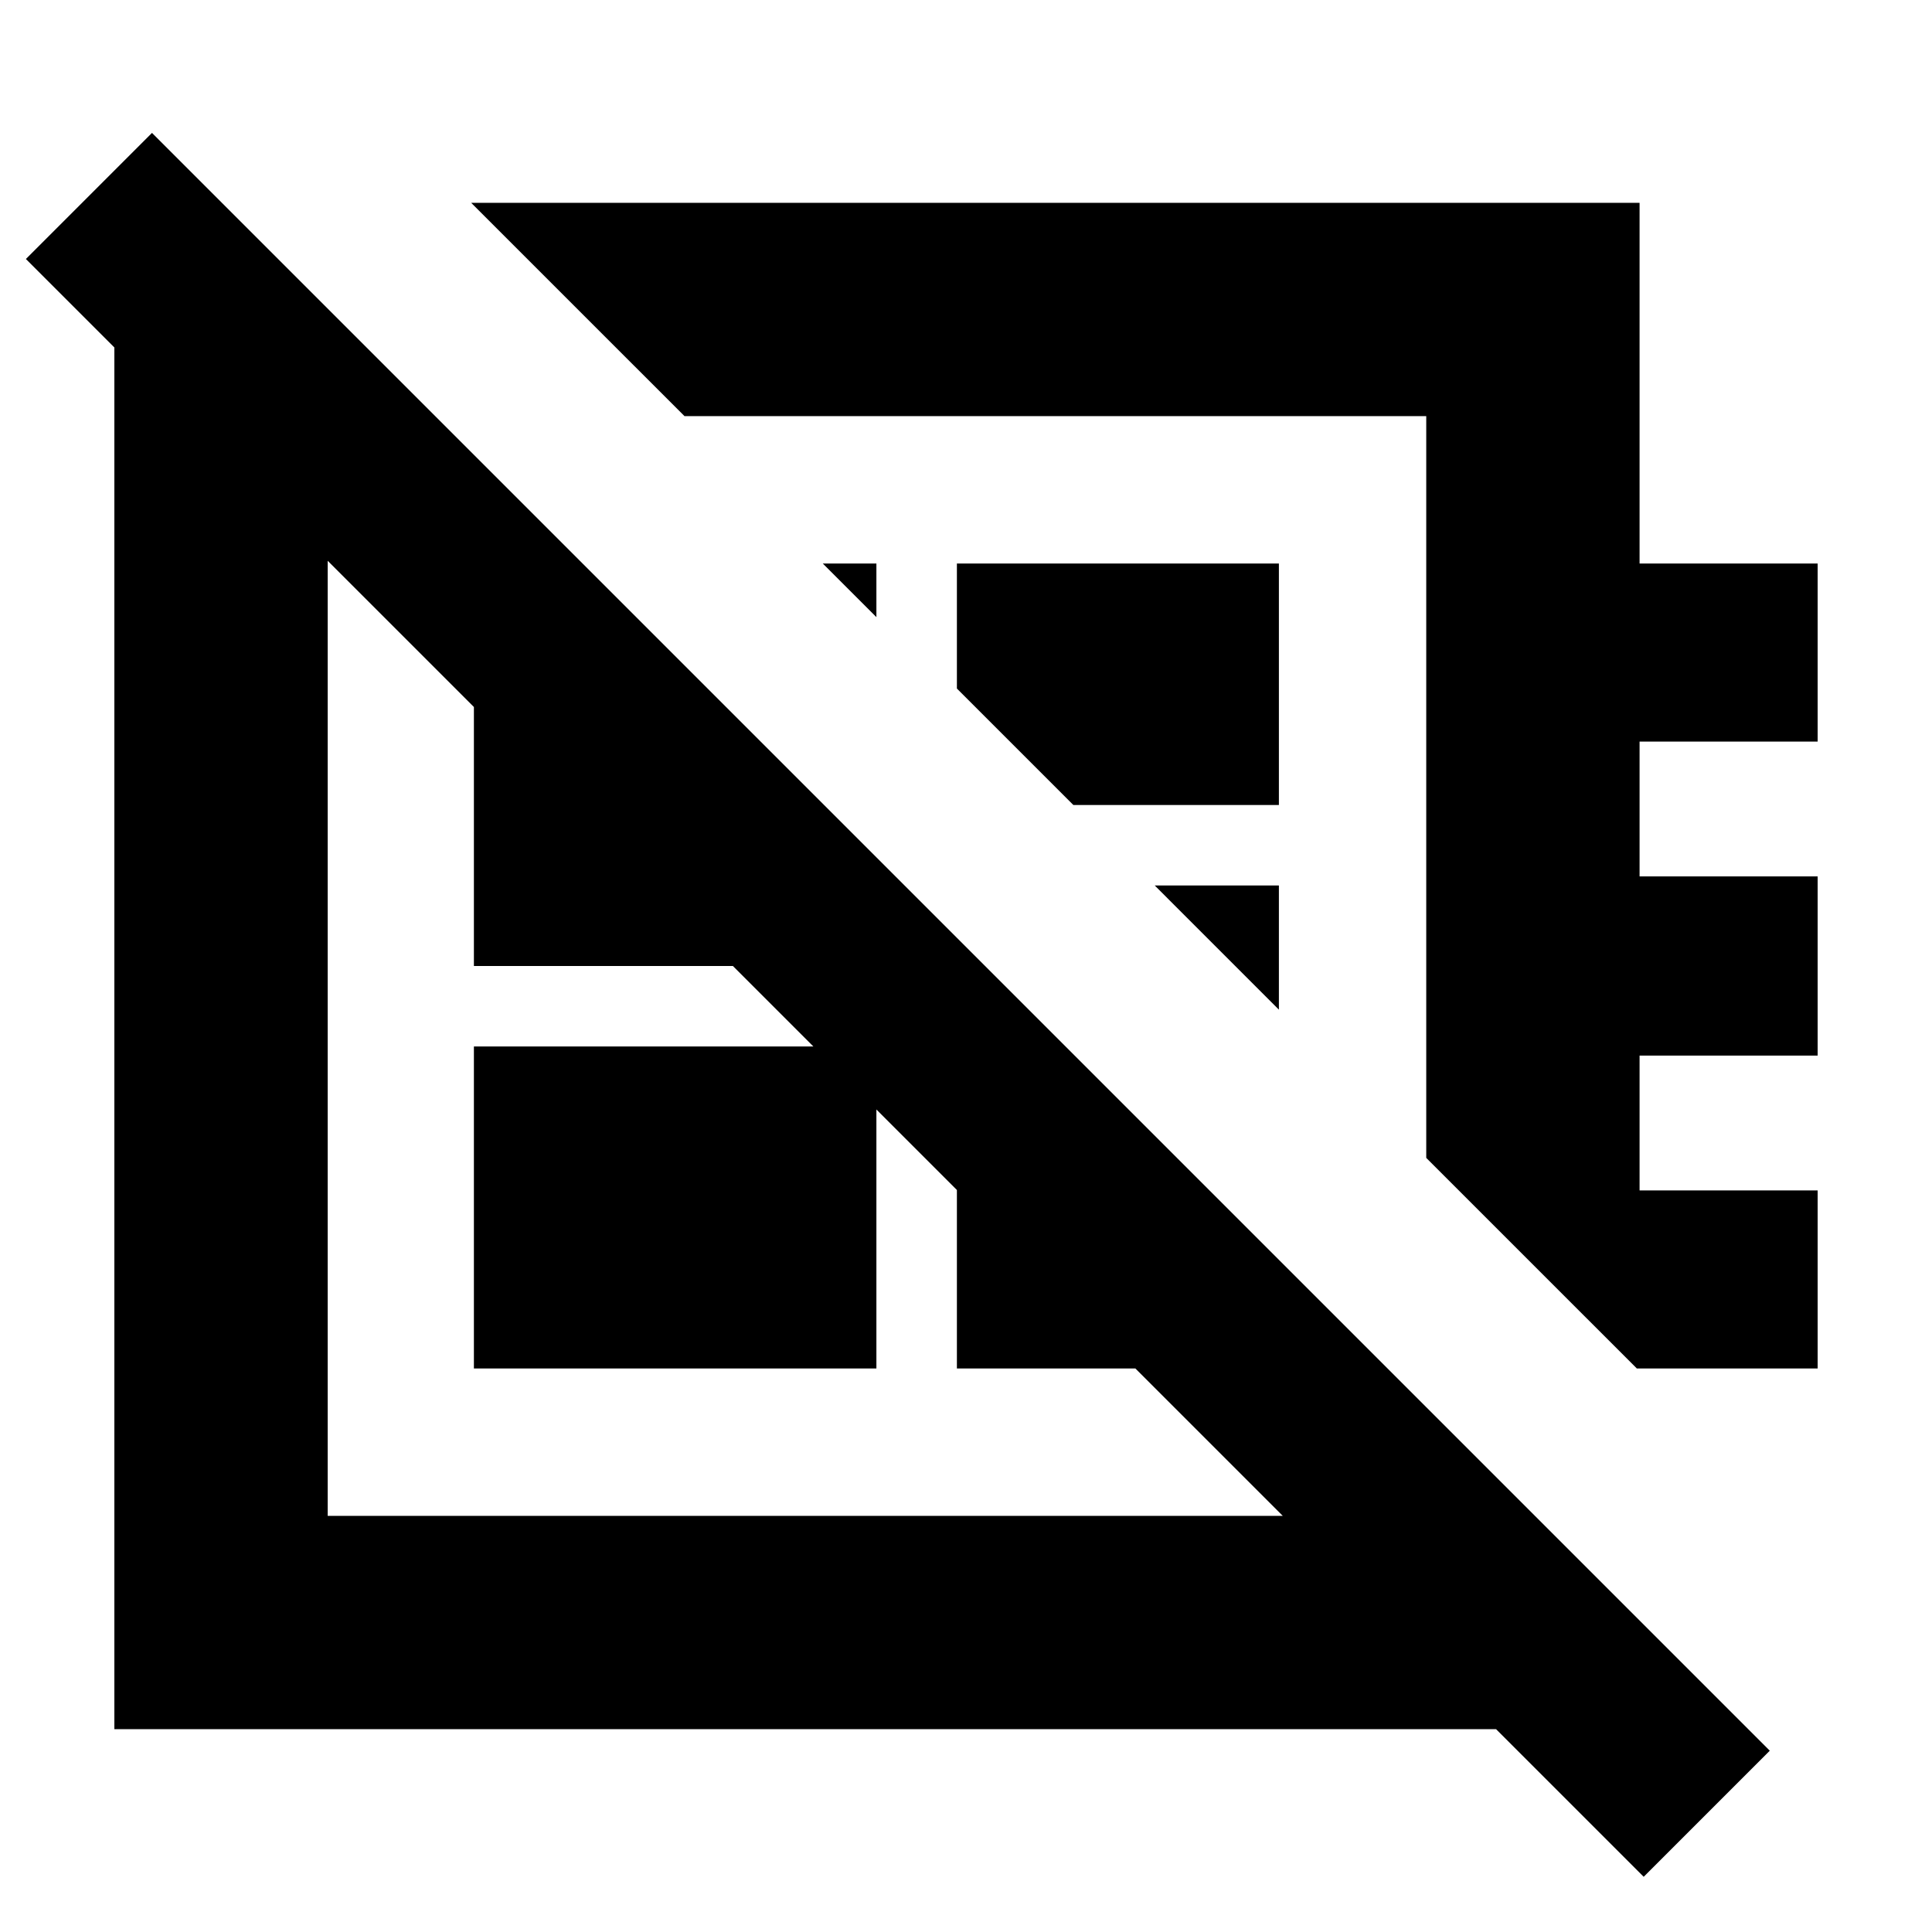 <svg xmlns="http://www.w3.org/2000/svg" height="24" viewBox="0 -960 960 960" width="24"><path d="m816.739-27.435-803.87-803.87 62.652-62.652 803.87 803.87-62.652 62.652ZM234.13-859.218h580.566V-680h88.479v88.479h-88.479v66.999h88.479v89.044h-88.479v66.999h88.479V-280h-89.826L708.695-384.654v-368.563H340.132L234.13-859.218Zm201.348 205.869L408.827-680h26.651v26.651ZM533.349-560l-57.871-57.871V-680h160v120H533.349Zm102.129 101.694L573.784-520h61.694v61.694ZM404.174-440Zm120.739-129.87ZM235.478-280v-160h200v160h-200ZM119.521-849.957l96.741 96.74h-53.436v546.434h545.869v-54.001L808.479-161v60.218H56.825v-749.175h62.696Zm355.957 355.956 160 160V-280h-160v-214.001ZM289.479-680l145.999 145.999V-480h-200v-200h54.001Z"/></svg>